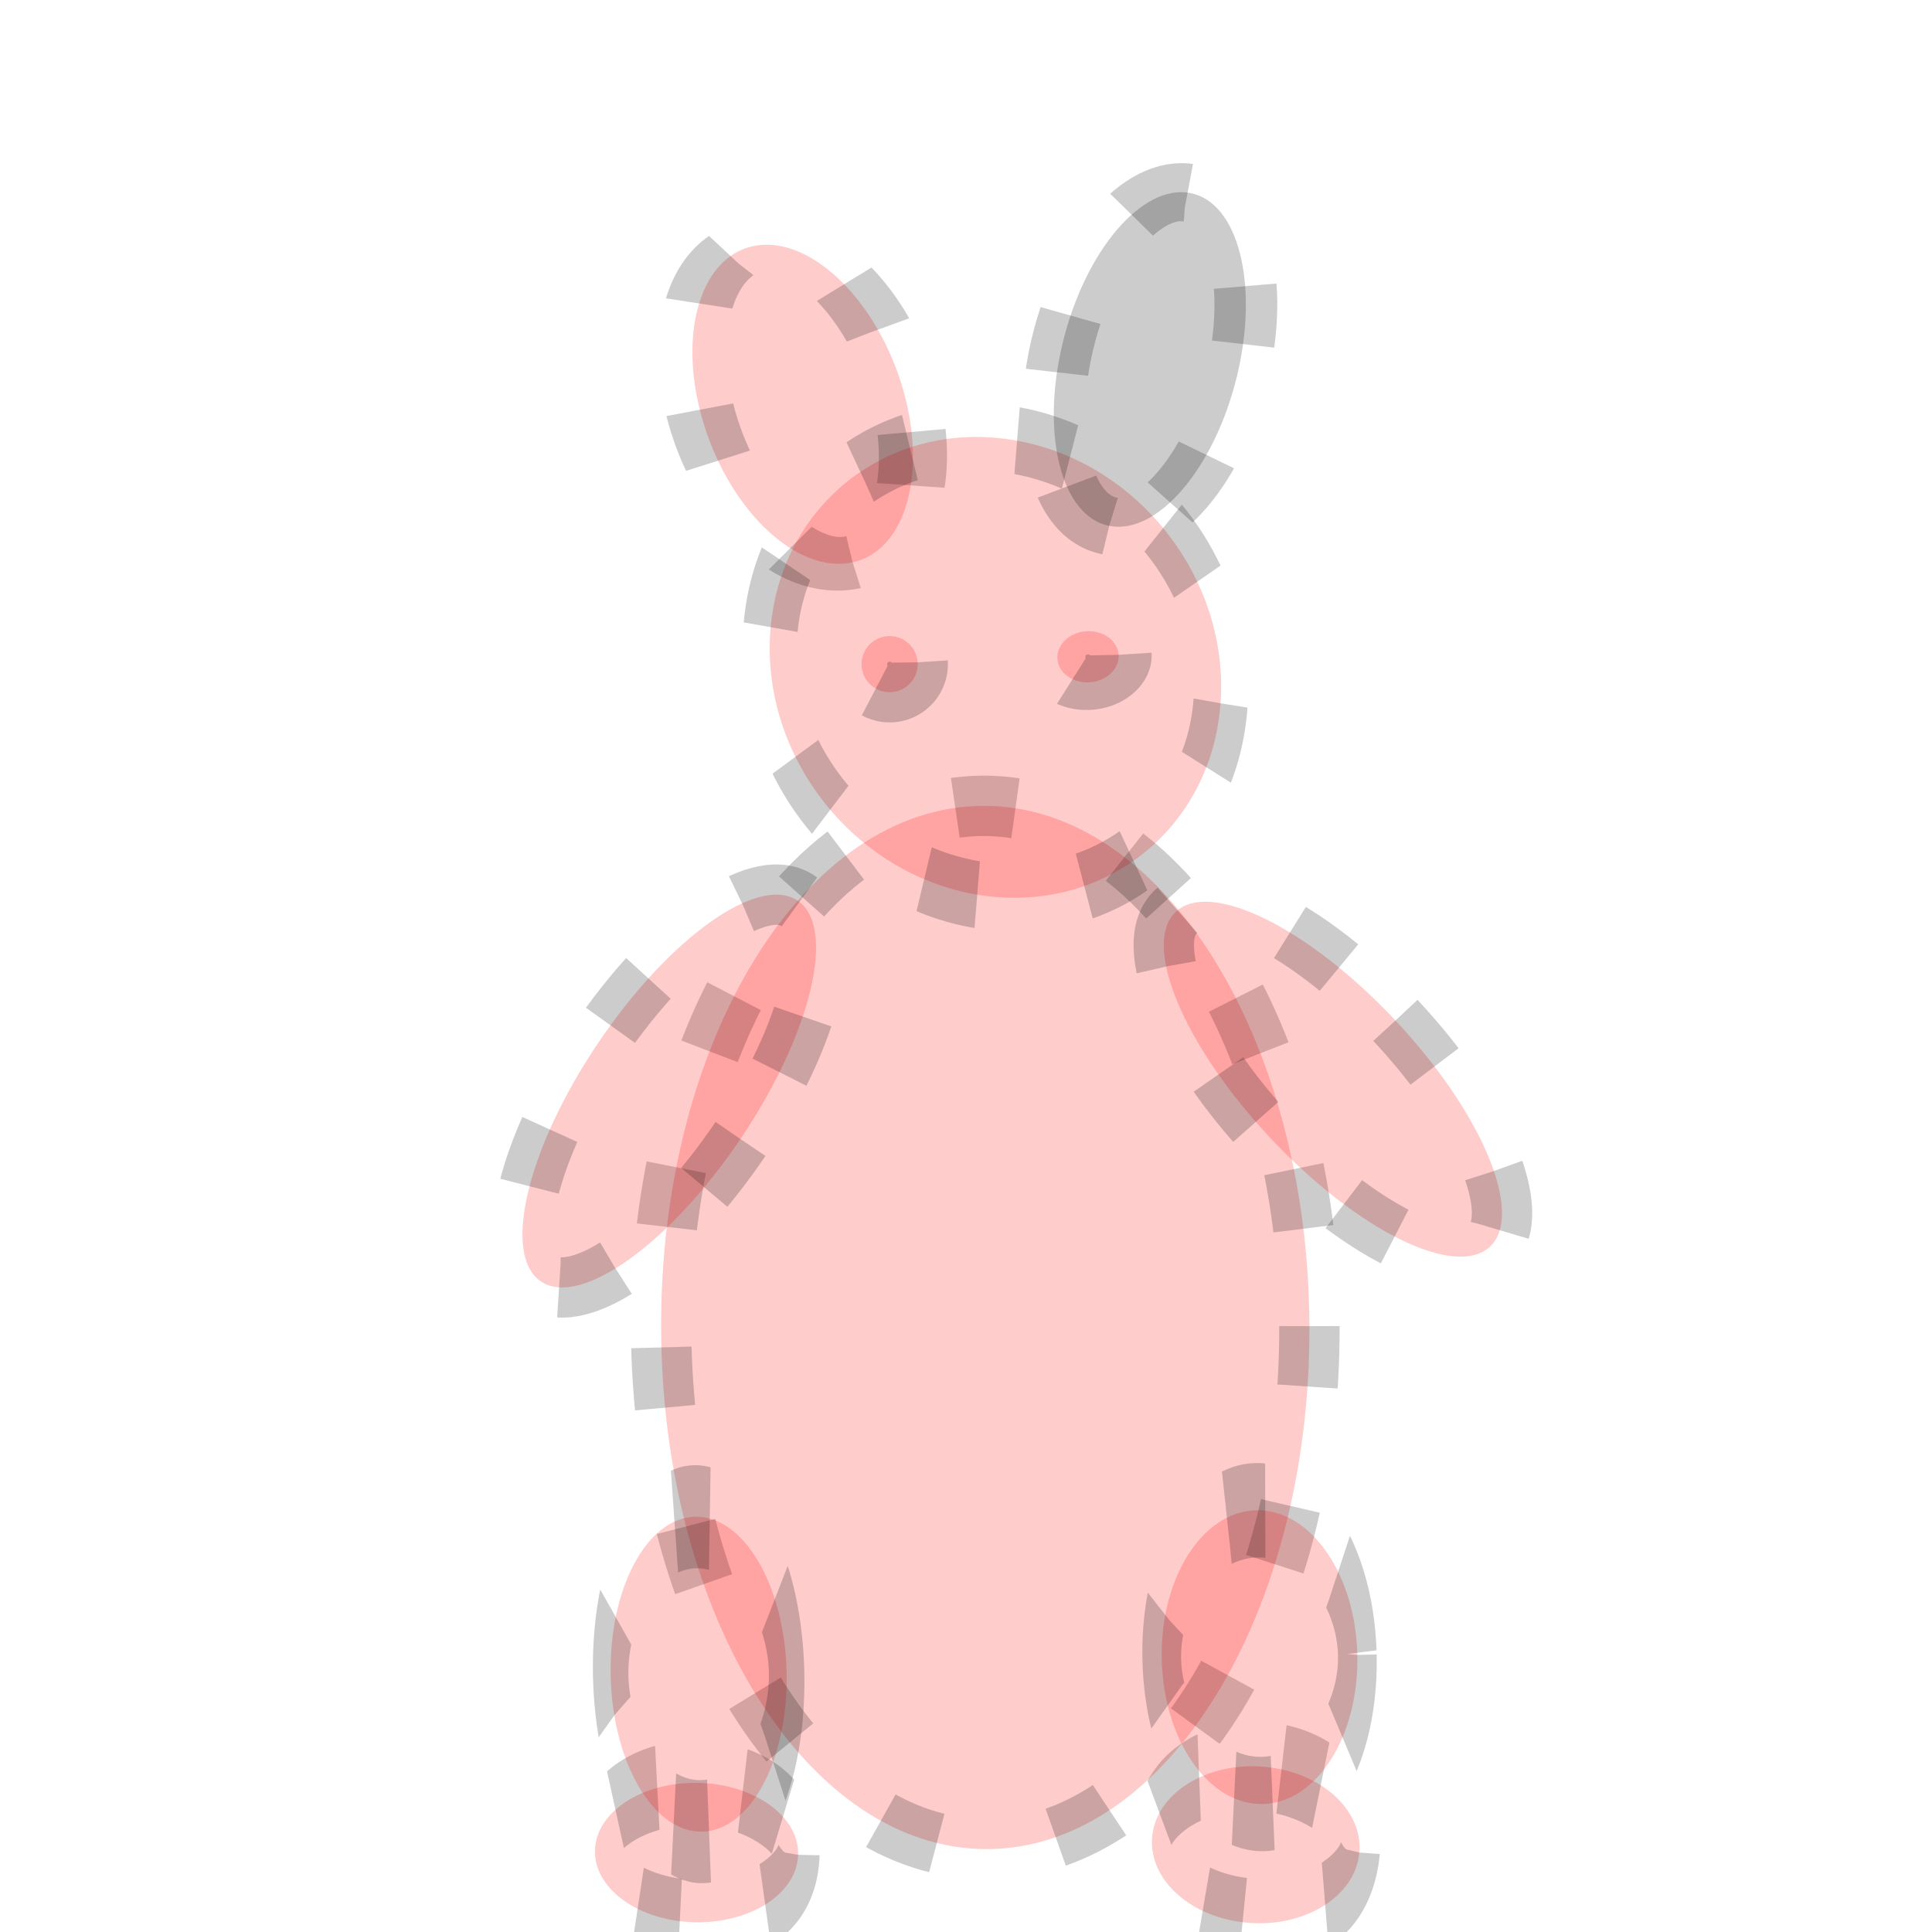 <?xml version='1.0' encoding='UTF-8'?>
<!-- Created with Inkscape (http://www.inkscape.org/) -->
<svg xmlns:dc="http://purl.org/dc/elements/1.1/" xmlns:cc="http://creativecommons.org/ns#" xmlns:rdf="http://www.w3.org/1999/02/22-rdf-syntax-ns#" xmlns:svg="http://www.w3.org/2000/svg" xmlns="http://www.w3.org/2000/svg" xmlns:sodipodi="http://sodipodi.sourceforge.net/DTD/sodipodi-0.dtd" xmlns:inkscape="http://www.inkscape.org/namespaces/inkscape" width="32" height="32" id="svg2" version="1.1" inkscape:version="0.48.4 r9939" sodipodi:docname="rabbit_out_of_bounds_09.svg">
  <defs id="defs4"/>
  <sodipodi:namedview id="base" pagecolor="#ffffff" bordercolor="#666666" borderopacity="1.0" inkscape:pageopacity="0.0" inkscape:pageshadow="2" inkscape:zoom="26.59375" inkscape:cx="9.5699177" inkscape:cy="16" inkscape:document-units="px" inkscape:current-layer="layer1" showgrid="false" inkscape:window-width="1920" inkscape:window-height="1031" inkscape:window-x="0" inkscape:window-y="26" inkscape:window-maximized="1"/>
  <g inkscape:label="Layer 1" inkscape:groupmode="layer" id="layer1" transform="translate(0,-1020.362)">
    <path transform="matrix(0.508,0.038,-0.096,1.103,14.724,1017.739)" sodipodi:type="arc" style="fill:#ff0000;fill-opacity:1;stroke:#000000;stroke-opacity:1;stroke-width:1.332;stroke-miterlimit:4;stroke-dasharray:1.332,2.663;stroke-dashoffset:0;opacity:0.2" id="path3766-3" sodipodi:cx="17.528889" sodipodi:cy="29.475555" sodipodi:rx="3.3777778" sodipodi:ry="1.1733333" d="m 20.907,29.476 c 0,0.648 -1.512,1.173 -3.378,1.173 -1.865,0 -3.378,-0.525 -3.378,-1.173 0,-0.648 1.512,-1.173 3.378,-1.173 1.865,0 3.378,0.525 3.378,1.173 z"/>
    <path sodipodi:type="arc" style="fill:#ff0000;fill-opacity:1;stroke:#000000;stroke-opacity:1;stroke-width:1;stroke-miterlimit:4;stroke-dasharray:1,2;stroke-dashoffset:0;opacity:0.2" id="path3768" sodipodi:cx="13.262222" sodipodi:cy="21.297777" sodipodi:rx="5.3688889" sodipodi:ry="8.6400003" d="m 18.631,21.298 c 0,4.772 -2.404,8.64 -5.369,8.64 -2.965,0 -5.369,-3.868 -5.369,-8.64 0,-4.772 2.404,-8.64 5.369,-8.64 2.965,0 5.369,3.868 5.369,8.64 z" transform="matrix(1,-0.004,0.004,1,2.972,1021.104)"/>
    <path sodipodi:type="arc" style="fill:#ff0000;fill-opacity:1;stroke:#000000;stroke-opacity:1;stroke-width:1.462;stroke-miterlimit:4;stroke-dasharray:1.462,2.923;stroke-dashoffset:0;opacity:0.2" id="path3796-0" sodipodi:cx="13.795555" sodipodi:cy="27.946667" sodipodi:rx="3.6977777" sodipodi:ry="2.2755556" d="m 17.493,27.947 c 0,1.257 -1.656,2.276 -3.698,2.276 -2.042,0 -3.698,-1.019 -3.698,-2.276 0,-1.257 1.656,-2.276 3.698,-2.276 2.042,0 3.698,1.019 3.698,2.276 z" transform="matrix(0.438,-0.01,0.024,1.069,14.149,1018.072)"/>
    <path sodipodi:type="arc" style="fill:#ff0000;fill-opacity:1;stroke:#000000;stroke-opacity:1;stroke-width:1;stroke-miterlimit:4;stroke-dasharray:1,2;stroke-dashoffset:0;opacity:0.2" id="path3792-5" sodipodi:cx="19.768888" sodipodi:cy="22.151112" sodipodi:rx="1.4222223" sodipodi:ry="3.8044446" d="m 21.191,22.151 c 0,2.101 -0.637,3.804 -1.422,3.804 -0.785,0 -1.422,-1.703 -1.422,-3.804 0,-2.101 0.637,-3.804 1.422,-3.804 0.785,0 1.422,1.703 1.422,3.804 z" transform="matrix(0.729,-0.684,0.684,0.729,-7.486,1035.611)"/>
    <path sodipodi:type="arc" style="fill:#ff0000;fill-opacity:1;stroke:#000000;stroke-opacity:1;stroke-width:1.428;stroke-miterlimit:4;stroke-dasharray:1.428,2.856;stroke-dashoffset:0;opacity:0.2" id="path3766" sodipodi:cx="17.528889" sodipodi:cy="29.475555" sodipodi:rx="3.3777778" sodipodi:ry="1.1733333" d="m 20.907,29.476 c 0,0.648 -1.512,1.173 -3.378,1.173 -1.865,0 -3.378,-0.525 -3.378,-1.173 0,-0.648 1.512,-1.173 3.378,-1.173 1.865,0 3.378,0.525 3.378,1.173 z" transform="matrix(0.498,0.011,-0.026,0.984,3.574,1021.849)"/>
    <path sodipodi:type="arc" style="fill:#ff0000;fill-opacity:1;stroke:#000000;stroke-opacity:1;stroke-width:1;stroke-miterlimit:4;stroke-dasharray:1,2;stroke-dashoffset:0;opacity:0.2" id="path3792" sodipodi:cx="19.768888" sodipodi:cy="22.151112" sodipodi:rx="1.4222223" sodipodi:ry="3.8044446" d="m 21.191,22.151 c 0,2.101 -0.637,3.804 -1.422,3.804 -0.785,0 -1.422,-1.703 -1.422,-3.804 0,-2.101 0.637,-3.804 1.422,-3.804 0.785,0 1.422,1.703 1.422,3.804 z" transform="matrix(0.829,0.559,-0.559,0.829,7.079,1009.019)"/>
    <path sodipodi:type="arc" style="fill:#ff0000;fill-opacity:1;stroke:#000000;stroke-opacity:1;stroke-width:1.101;stroke-miterlimit:4;stroke-dasharray:1.101,2.202;stroke-dashoffset:0;opacity:0.2" id="path3772" sodipodi:cx="10.204445" sodipodi:cy="7.6088891" sodipodi:rx="3.3777778" sodipodi:ry="1.6355555" d="m 13.582,7.609 c 0,0.903 -1.512,1.636 -3.378,1.636 -1.865,0 -3.378,-0.732 -3.378,-1.636 0,-0.903 1.512,-1.636 3.378,-1.636 1.865,0 3.378,0.732 3.378,1.636 z" transform="matrix(0.245,0.775,-0.995,0.22,18.366,1017.476)"/>
    <path sodipodi:type="arc" style="fill:#ff0000;fill-opacity:1;stroke:#000000;stroke-opacity:1;stroke-width:1.159;stroke-miterlimit:4;stroke-dasharray:1.159,2.318;stroke-dashoffset:0;opacity:0.2" id="path3770" sodipodi:cx="16.782223" sodipodi:cy="9.8488894" sodipodi:rx="4.8355556" sodipodi:ry="3.9466667" d="m 21.618,9.849 c 0,2.18 -2.165,3.947 -4.836,3.947 -2.671,0 -4.836,-1.767 -4.836,-3.947 0,-2.18 2.165,-3.947 4.836,-3.947 2.671,0 4.836,1.767 4.836,3.947 z" transform="matrix(0.771,0.123,-0.069,0.955,4.228,1019.946)"/>
    <path sodipodi:type="arc" style="fill:#000000;fill-opacity:1;stroke:#000000;stroke-opacity:1;stroke-width:1.152;stroke-miterlimit:4;stroke-dasharray:1.152,2.304;stroke-dashoffset:0;opacity:0.2" id="path3772-7" sodipodi:cx="10.204445" sodipodi:cy="7.6088891" sodipodi:rx="3.3777778" sodipodi:ry="1.6355555" d="m 13.582,7.609 c 0,0.903 -1.512,1.636 -3.378,1.636 -1.865,0 -3.378,-0.732 -3.378,-1.636 0,-0.903 1.512,-1.636 3.378,-1.636 1.865,0 3.378,0.732 3.378,1.636 z" transform="matrix(-0.199,0.816,-0.881,-0.173,27.779,1019.306)"/>
    <path sodipodi:type="arc" style="fill:#ff0000;fill-opacity:1;stroke:#000000;stroke-opacity:1;stroke-width:0.841;stroke-miterlimit:4;stroke-dasharray:0.841,1.681;stroke-dashoffset:0;opacity:0.2" id="path3794" sodipodi:cx="20.088888" sodipodi:cy="9.7066669" sodipodi:rx="0.39111111" sodipodi:ry="0.39111111" d="m 20.48,9.707 c 0,0.216 -0.175,0.391 -0.391,0.391 -0.216,0 -0.391,-0.175 -0.391,-0.391 0,-0.216 0.175,-0.391 0.391,-0.391 0.216,0 0.391,0.175 0.391,0.391 z" transform="matrix(1.187,-0.077,0.077,1.187,-9.858,1021.387)"/>
    <path sodipodi:type="arc" style="fill:#ff0000;fill-opacity:1;stroke:#000000;stroke-opacity:1;stroke-width:1.489;stroke-miterlimit:4;stroke-dasharray:1.489,2.977;stroke-dashoffset:0;opacity:0.2" id="path3796" sodipodi:cx="13.795555" sodipodi:cy="27.946667" sodipodi:rx="3.6977777" sodipodi:ry="2.2755556" d="m 17.493,27.947 c 0,1.257 -1.656,2.276 -3.698,2.276 -2.042,0 -3.698,-1.019 -3.698,-2.276 0,-1.257 1.656,-2.276 3.698,-2.276 2.042,0 3.698,1.019 3.698,2.276 z" transform="matrix(0.394,-0.008,0.025,1.146,5.438,1016.175)"/>
    <path sodipodi:type="arc" style="fill:#ff0000;fill-opacity:1;stroke:#000000;stroke-opacity:1;stroke-width:0.842;stroke-miterlimit:4;stroke-dasharray:0.842,1.684;stroke-dashoffset:0;opacity:0.2" id="path3794-0" sodipodi:cx="20.088888" sodipodi:cy="9.7066669" sodipodi:rx="0.39111111" sodipodi:ry="0.39111111" d="m 20.48,9.707 c 0,0.216 -0.175,0.391 -0.391,0.391 -0.216,0 -0.391,-0.175 -0.391,-0.391 0,-0.216 0.175,-0.391 0.391,-0.391 0.216,0 0.391,0.175 0.391,0.391 z" transform="matrix(1.297,-0.084,0.07,1.082,-8.714,1022.425)"/>
  </g>
</svg>
